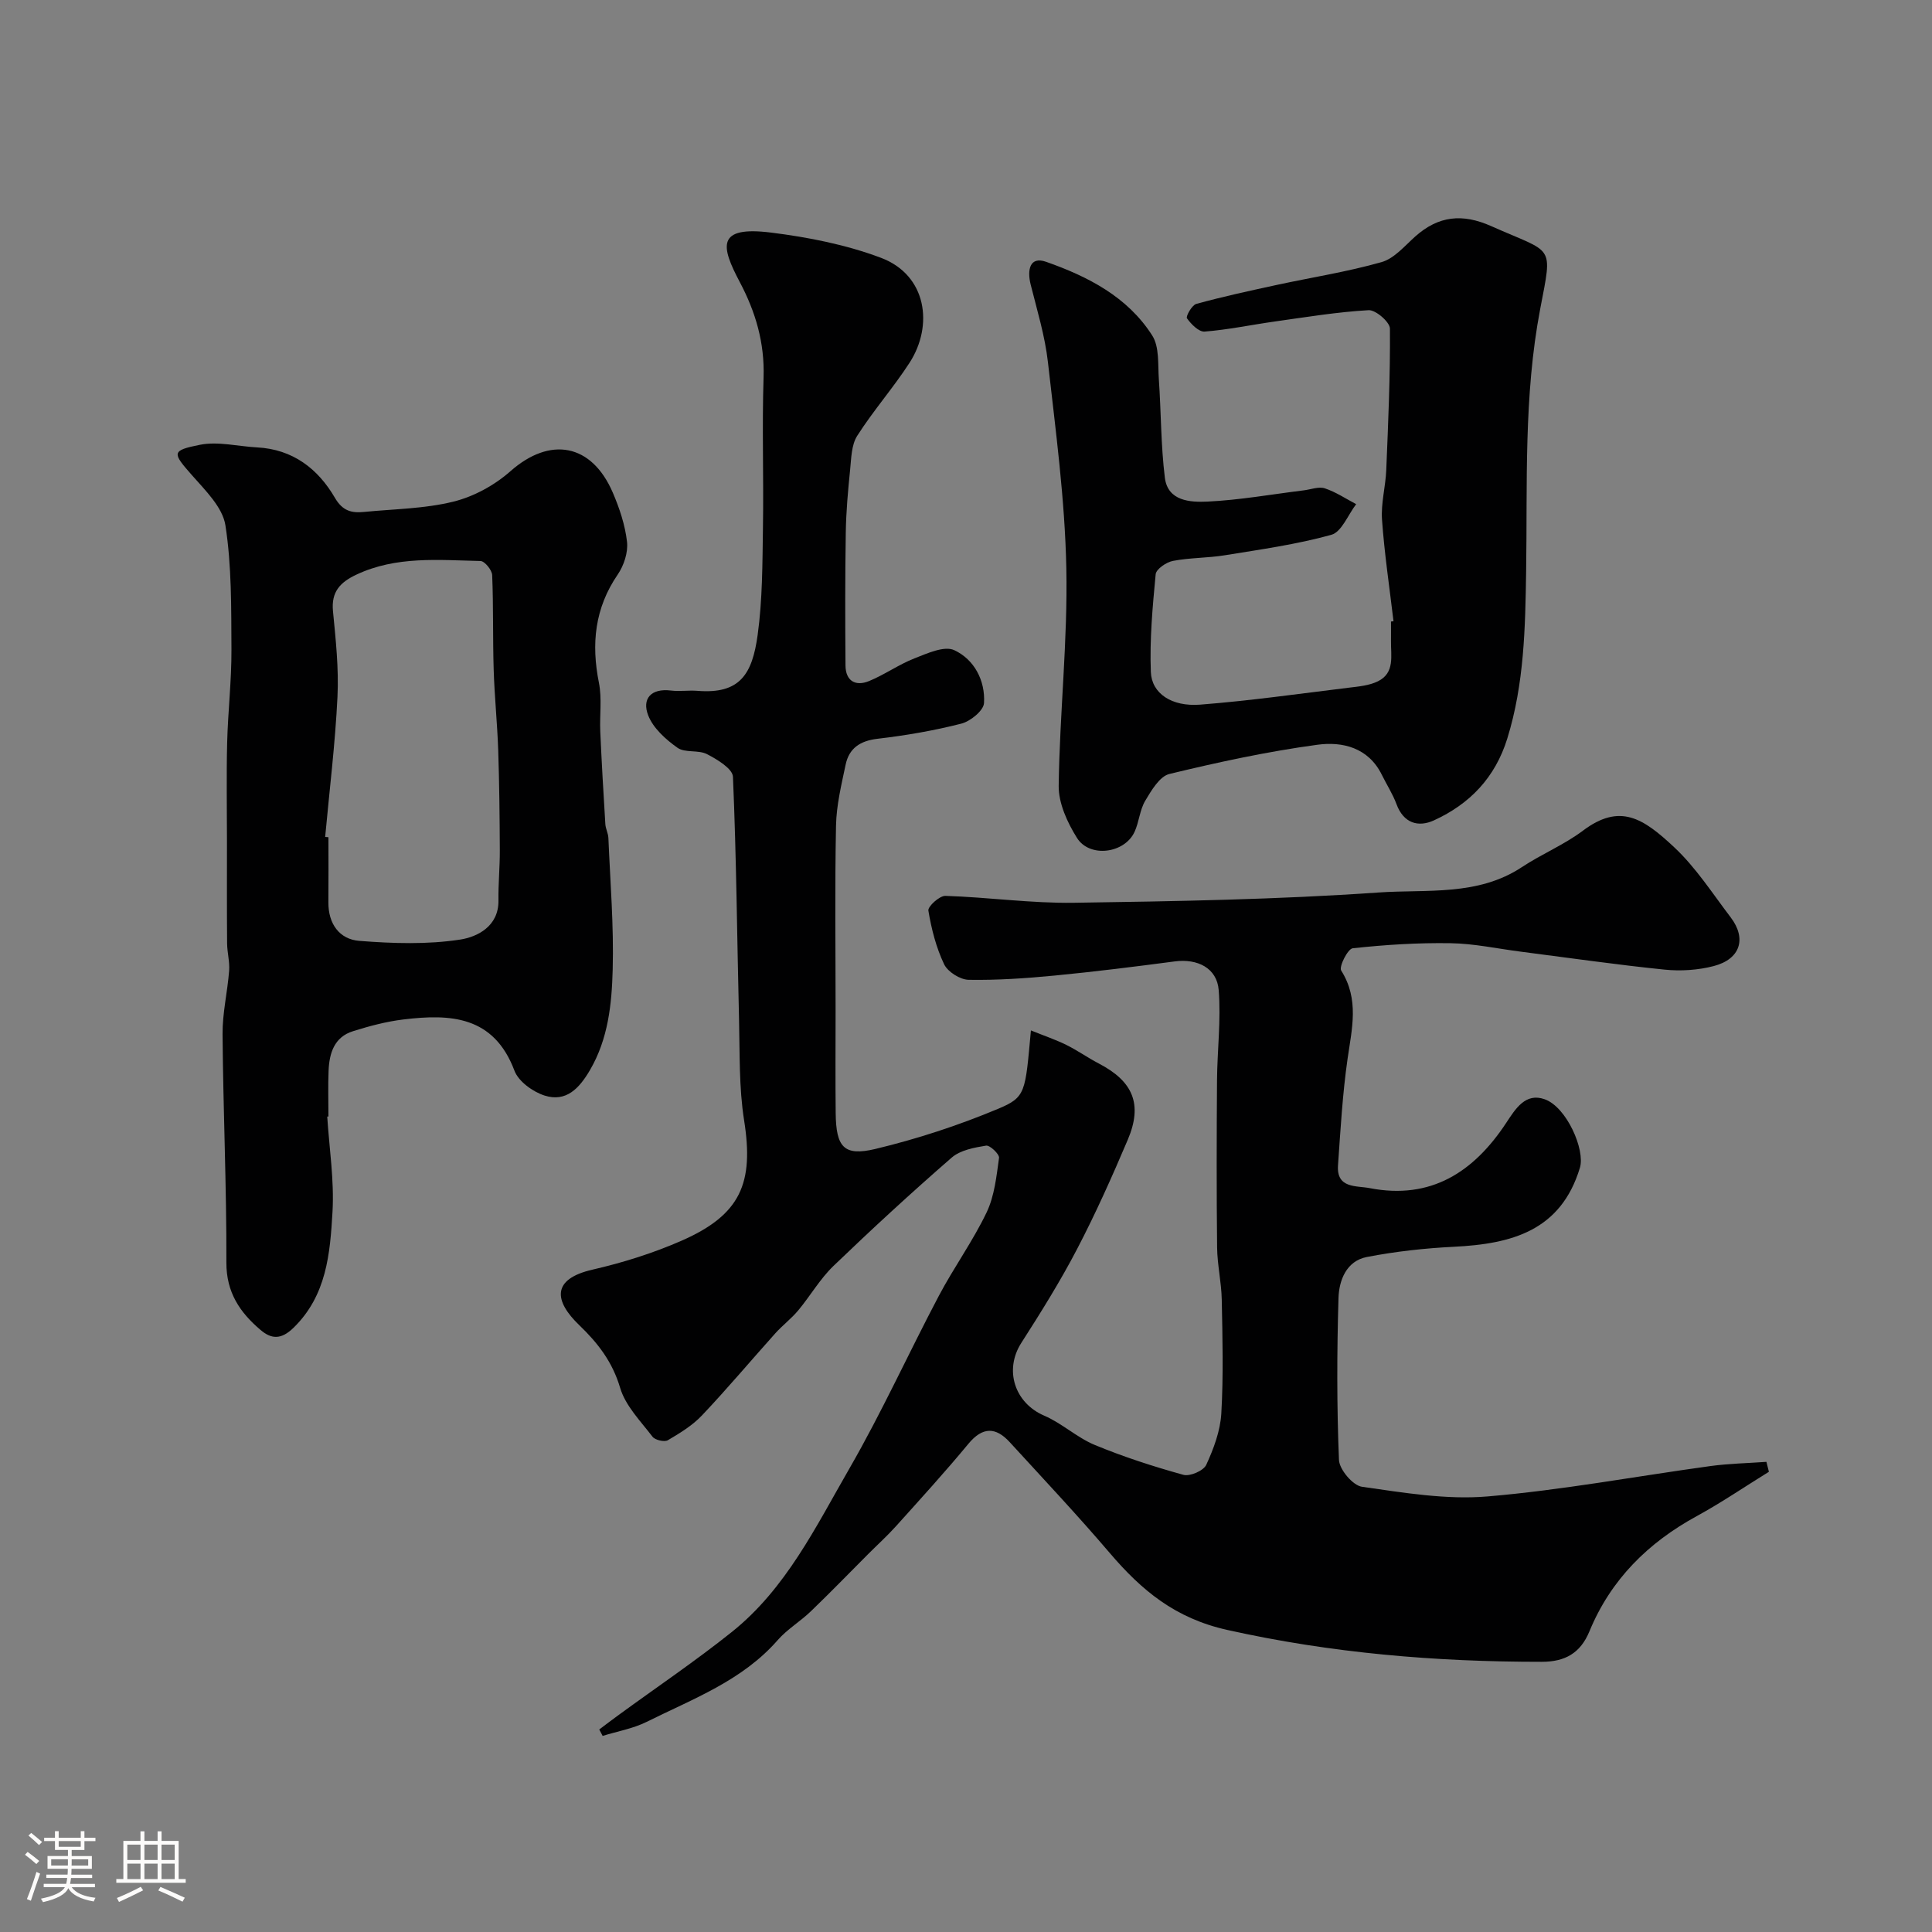 <svg enable-background="new 0 0 400 400" viewBox="0 0 400 400" xmlns="http://www.w3.org/2000/svg"><rect x="0" y="0" width="400" height="400" fill="#808080" stroke="none"/><path d="m5.17 384 .55-.58c.85.61 1.65 1.24 2.4 1.87l-.59.64c-.83-.73-1.62-1.38-2.36-1.93m1.22 9.53-.82-.34c.71-1.76 1.37-3.64 1.98-5.63.24.13.5.25.76.36-.6 1.67-1.24 3.54-1.92 5.61m-.5-13.5.57-.54c.56.44 1.31 1.06 2.26 1.87l-.64.64c-.68-.66-1.41-1.32-2.19-1.97m3.25.46h2.24v-1.36h.77v1.36h4.57v-1.36h.76v1.36h2.28v.69h-2.28v1.84h-2.64v1.26h4.18v2.64h-4.21c0 .45-.02.86-.05 1.21h4.32v.69h-4.38c-.04.34-.1.75-.19 1.22h5.15v.69h-4.82c.87 1.19 2.51 1.92 4.93 2.19-.17.31-.3.57-.37.76-2.77-.49-4.52-1.41-5.26-2.76-.56 1.26-2.3 2.23-5.24 2.9-.12-.24-.26-.48-.43-.72 2.73-.55 4.38-1.34 4.96-2.38h-4.38v-.69h4.65c.1-.38.17-.79.21-1.22h-4.32v-.69h4.4c.03-.34.05-.75.05-1.21h-4.2v-2.64h4.23v-1.26h-2.69v-1.84h-2.24zm1.46 4.46v1.29h3.45c.01-.4.02-.57.01-.53v-.32-.45h-3.46zm1.55-2.59h4.57v-1.19h-4.57zm6.11 2.59h-3.42v.77c-.01.19-.01.37-.02.53h3.44v-1.29z" fill="#fcfbfa"/><path d="m32.63 379.16h.82v1.98h3.54v7.89h1.46v.78h-14.37v-.78h1.46v-7.89h3.54v-1.98h.82v1.98h2.73zm-3.49 11.48.5.73c-1.61.82-3.28 1.63-5 2.41-.13-.27-.28-.55-.44-.82 1.75-.72 3.4-1.49 4.94-2.32m-2.78-5.55h2.73v-3.18h-2.73zm0 3.95h2.73v-3.2h-2.73zm3.54-3.95h2.73v-3.18h-2.73zm0 3.95h2.73v-3.2h-2.73zm7.89 4.68c-1.84-.92-3.51-1.7-5.02-2.32l.45-.73c1.89.8 3.57 1.55 5.04 2.23zm-1.62-11.81h-2.73v3.18h2.73zm-2.73 7.13h2.73v-3.2h-2.73z" fill="#fcfbfa"/><g fill="#010102"><path d="m366.23 304.72c-4.96 3.06-9.79 6.36-14.89 9.15-10.11 5.51-17.84 13.15-22.26 23.87-1.86 4.51-5.03 6.32-9.88 6.32-21.93.01-43.55-1.79-65.11-6.6-10.8-2.41-17.71-8.18-24.31-15.91-6.69-7.84-13.76-15.36-20.72-22.96-2.89-3.16-5.61-3.23-8.56.33-4.83 5.84-9.94 11.44-15.01 17.08-1.83 2.03-3.87 3.87-5.8 5.81-3.93 3.94-7.81 7.94-11.82 11.8-2.18 2.1-4.88 3.7-6.85 5.95-7.34 8.41-17.55 12.16-27.11 16.92-2.83 1.41-6.08 1.97-9.14 2.92-.23-.44-.47-.89-.7-1.33 1.38-1.04 2.75-2.09 4.15-3.1 7.78-5.68 15.78-11.08 23.3-17.09 11.21-8.96 17.39-21.79 24.34-33.84 6.69-11.6 12.24-23.86 18.5-35.72 3.1-5.88 7.05-11.33 9.91-17.31 1.63-3.41 2.04-7.47 2.57-11.29.1-.76-1.9-2.66-2.68-2.53-2.46.4-5.33.93-7.11 2.47-8.35 7.26-16.51 14.77-24.49 22.44-2.8 2.7-4.8 6.21-7.31 9.22-1.43 1.71-3.25 3.08-4.74 4.74-5.06 5.64-9.94 11.46-15.15 16.96-1.98 2.1-4.58 3.69-7.1 5.17-.71.41-2.63-.04-3.16-.73-2.47-3.23-5.61-6.4-6.71-10.13-1.59-5.38-4.61-9.27-8.46-12.97-5.17-4.96-5.83-9.52 2.72-11.49 6.31-1.45 12.6-3.42 18.52-6.02 12.17-5.36 14.95-11.88 12.89-24.89-1.08-6.84-.88-13.9-1.05-20.86-.41-16.76-.54-33.53-1.26-50.27-.07-1.68-3.26-3.6-5.37-4.69-1.79-.93-4.55-.22-6.11-1.32-2.43-1.72-5.02-4.04-6.06-6.69-1.35-3.45.56-5.67 4.71-5.16 1.81.22 3.67-.09 5.49.06 8.81.71 11.33-3.46 12.45-11.54 1.01-7.33.99-14.83 1.1-22.26.17-10.36-.21-20.74.13-31.09.23-7.16-1.63-13.51-4.93-19.75-3.88-7.34-4.97-11.68 6.53-10.23 7.68.96 15.48 2.5 22.69 5.21 9.52 3.58 10.92 14.02 5.93 21.74-3.37 5.2-7.51 9.9-10.84 15.13-1.2 1.89-1.22 4.63-1.46 7.01-.44 4.31-.83 8.65-.9 12.98-.15 9.18-.13 18.37-.06 27.55.03 3.22 2.08 4.37 4.87 3.23 3.24-1.33 6.17-3.44 9.43-4.71 2.64-1.03 6.16-2.65 8.22-1.69 4.14 1.92 6.44 6.3 6.16 10.95-.09 1.56-2.81 3.78-4.7 4.26-5.67 1.45-11.49 2.45-17.31 3.13-3.63.42-5.93 1.94-6.65 5.4-.87 4.14-1.89 8.34-1.98 12.53-.26 12.83-.09 25.66-.09 38.49 0 7.03-.06 14.06.02 21.09.08 7.02 1.67 8.98 8.21 7.42 8.64-2.07 17.19-4.87 25.39-8.3 5.82-2.43 5.63-3.37 6.82-16.24 2.65 1.07 5.05 1.88 7.3 2.98 2.33 1.15 4.47 2.68 6.78 3.88 7.09 3.7 9.09 8.43 5.97 15.78-3.25 7.65-6.65 15.26-10.49 22.62-3.48 6.68-7.49 13.1-11.56 19.45-3.58 5.61-1.37 12.42 4.76 15.05 3.68 1.58 6.78 4.54 10.48 6.07 5.95 2.46 12.13 4.46 18.34 6.18 1.34.37 4.16-.85 4.72-2.07 1.53-3.33 2.91-7.02 3.12-10.63.45-7.84.25-15.72.09-23.58-.07-3.6-.92-7.19-.96-10.79-.13-11.53-.1-23.06-.02-34.6.05-6.23.84-12.5.35-18.68-.36-4.6-4.42-6.57-9.1-5.95-8.28 1.09-16.57 2.13-24.88 2.93-5.91.57-11.87.98-17.79.88-1.77-.03-4.33-1.65-5.08-3.22-1.65-3.46-2.63-7.31-3.26-11.11-.14-.85 2.31-3.09 3.52-3.05 8.88.28 17.76 1.56 26.62 1.43 21.04-.31 42.1-.67 63.08-2.13 9.93-.69 20.53.8 29.67-5.26 4.08-2.7 8.71-4.6 12.6-7.52 7.71-5.81 12.52-2.58 18.92 3.41 4.5 4.21 7.93 9.57 11.7 14.52 3.34 4.39 2.01 8.64-3.5 10.08-3.25.85-6.84 1.08-10.19.74-9.93-1.01-19.81-2.44-29.71-3.71-4.87-.62-9.73-1.69-14.61-1.76-6.75-.11-13.54.32-20.25 1.05-1.01.11-2.88 3.81-2.38 4.61 3.77 5.98 2.22 12.01 1.32 18.27-1.05 7.3-1.46 14.69-1.98 22.06-.34 4.85 3.82 4.18 6.56 4.72 12.67 2.46 21.55-3.33 28.25-13.49 1.94-2.94 4-6.33 7.98-4.91 4.58 1.63 8.4 10.49 7.3 14.16-3.96 13.14-14.23 15.79-26.08 16.38-6.04.3-12.12.97-18.05 2.12-4.23.82-5.76 4.85-5.86 8.53-.33 11.15-.36 22.33.1 33.48.08 1.99 2.87 5.29 4.76 5.56 8.61 1.22 17.45 2.73 26.02 2 15.45-1.31 30.76-4.18 46.14-6.29 3.83-.52 7.72-.59 11.58-.87.17.65.34 1.35.51 2.06z"/><path d="m67.75 231.17c.42 6.59 1.47 13.22 1.09 19.76-.5 8.58-1.2 17.3-8.1 24-2.56 2.48-4.57 2.32-6.8.42-4.26-3.62-7.09-7.75-7.07-13.95.05-15.75-.67-31.51-.79-47.26-.04-4.38 1.02-8.76 1.36-13.16.14-1.86-.4-3.76-.42-5.65-.06-7.02-.03-14.05-.03-21.07 0-6.83-.13-13.66.04-20.48.16-6.43.92-12.86.89-19.29-.05-8.6.06-17.29-1.25-25.73-.58-3.74-4.17-7.24-6.92-10.37-4.07-4.62-4.34-5.11 1.64-6.3 3.76-.75 7.89.33 11.85.54 7.38.39 12.59 4.41 16.1 10.44 1.59 2.73 3.46 3.18 6.03 2.92 6.18-.61 12.51-.65 18.49-2.13 4.23-1.04 8.54-3.4 11.82-6.3 8.19-7.24 16.81-5.76 21.2 4.45 1.39 3.24 2.55 6.72 2.94 10.19.24 2.17-.65 4.88-1.92 6.74-4.77 6.96-5.51 14.36-3.9 22.42.65 3.26.13 6.73.28 10.1.29 6.39.65 12.78 1.05 19.17.06.96.59 1.9.63 2.86.38 9.09 1.14 18.2.89 27.28-.19 7.11-.92 14.31-4.71 20.79-2.2 3.76-4.92 6.69-9.4 5.26-2.43-.78-5.39-2.91-6.23-5.15-4.28-11.36-13.26-11.78-23-10.6-3.53.43-7.03 1.36-10.43 2.43-3.88 1.21-4.9 4.55-5.05 8.17-.13 3.16-.03 6.33-.03 9.49-.08 0-.16 0-.25.01zm-.43-57.89c.23.02.46.04.68.06 0 4.49.03 8.98-.01 13.47-.04 4.45 2.28 7.67 6.42 7.99 6.95.54 14.08.78 20.92-.28 3.43-.54 7.94-2.69 7.87-8.08-.05-3.47.3-6.94.28-10.42-.03-6.89-.1-13.79-.33-20.68-.19-5.58-.77-11.14-.94-16.72-.2-6.51-.04-13.04-.31-19.55-.04-1.05-1.55-2.9-2.42-2.92-8.67-.19-17.44-1.07-25.71 2.83-3.35 1.58-5.22 3.55-4.83 7.56.57 5.89 1.22 11.85.93 17.74-.47 9.71-1.66 19.35-2.55 29z"/><path d="m288.51 128.62c-.83-7.01-1.88-14-2.38-21.03-.24-3.39.74-6.84.88-10.28.4-9.76.84-19.52.76-29.28-.01-1.35-2.95-3.9-4.42-3.81-6.51.37-12.98 1.44-19.46 2.35-4.83.68-9.63 1.7-14.49 2.08-1.19.09-2.79-1.53-3.65-2.75-.28-.39 1.02-2.73 1.93-2.98 5.45-1.5 10.99-2.7 16.52-3.9 7.28-1.58 14.68-2.72 21.83-4.75 2.62-.74 4.78-3.34 6.97-5.3 4.81-4.29 9.76-4.82 15.75-2.15 12.98 5.79 12.74 3.5 10.14 17.1-3.45 18.05-2.64 36.21-2.92 54.37-.18 11.65-.39 23.29-3.9 34.61-2.51 8.1-7.77 13.56-15.19 16.95-3.24 1.48-6.29.6-7.75-3.36-.78-2.1-2.03-4.03-3.03-6.06-2.77-5.65-8.16-6.94-13.32-6.24-10.31 1.39-20.54 3.6-30.66 6.05-2.03.49-3.74 3.41-5.02 5.56-1.13 1.9-1.26 4.37-2.2 6.42-2.06 4.49-9.3 5.45-11.93 1.25-1.99-3.17-3.82-7.17-3.78-10.77.2-15.04 1.89-30.08 1.58-45.09-.29-14.24-2.21-28.46-3.81-42.64-.61-5.43-2.25-10.76-3.58-16.09-.74-2.98-.19-5.87 3.19-4.68 8.64 3.03 16.89 7.25 21.99 15.27 1.51 2.37 1.15 6.02 1.37 9.1.47 6.78.41 13.61 1.24 20.33.61 4.89 5.3 5.11 8.82 4.95 6.67-.32 13.3-1.51 19.95-2.33 1.46-.18 3.09-.83 4.36-.41 2.27.75 4.33 2.14 6.48 3.27-1.69 2.2-3.01 5.76-5.15 6.35-7.18 1.99-14.64 3.03-22.03 4.23-3.56.58-7.23.49-10.76 1.17-1.37.26-3.47 1.7-3.57 2.76-.64 6.72-1.26 13.51-1 20.24.17 4.45 4.32 7.21 10.19 6.76 10.27-.8 20.48-2.25 30.71-3.5 2.07-.25 4.28-.44 6.1-1.33 3.57-1.74 2.67-5.3 2.72-8.38.02-1.33 0-2.67 0-4 .18-.02.35-.04.52-.06z"/></g></svg>
